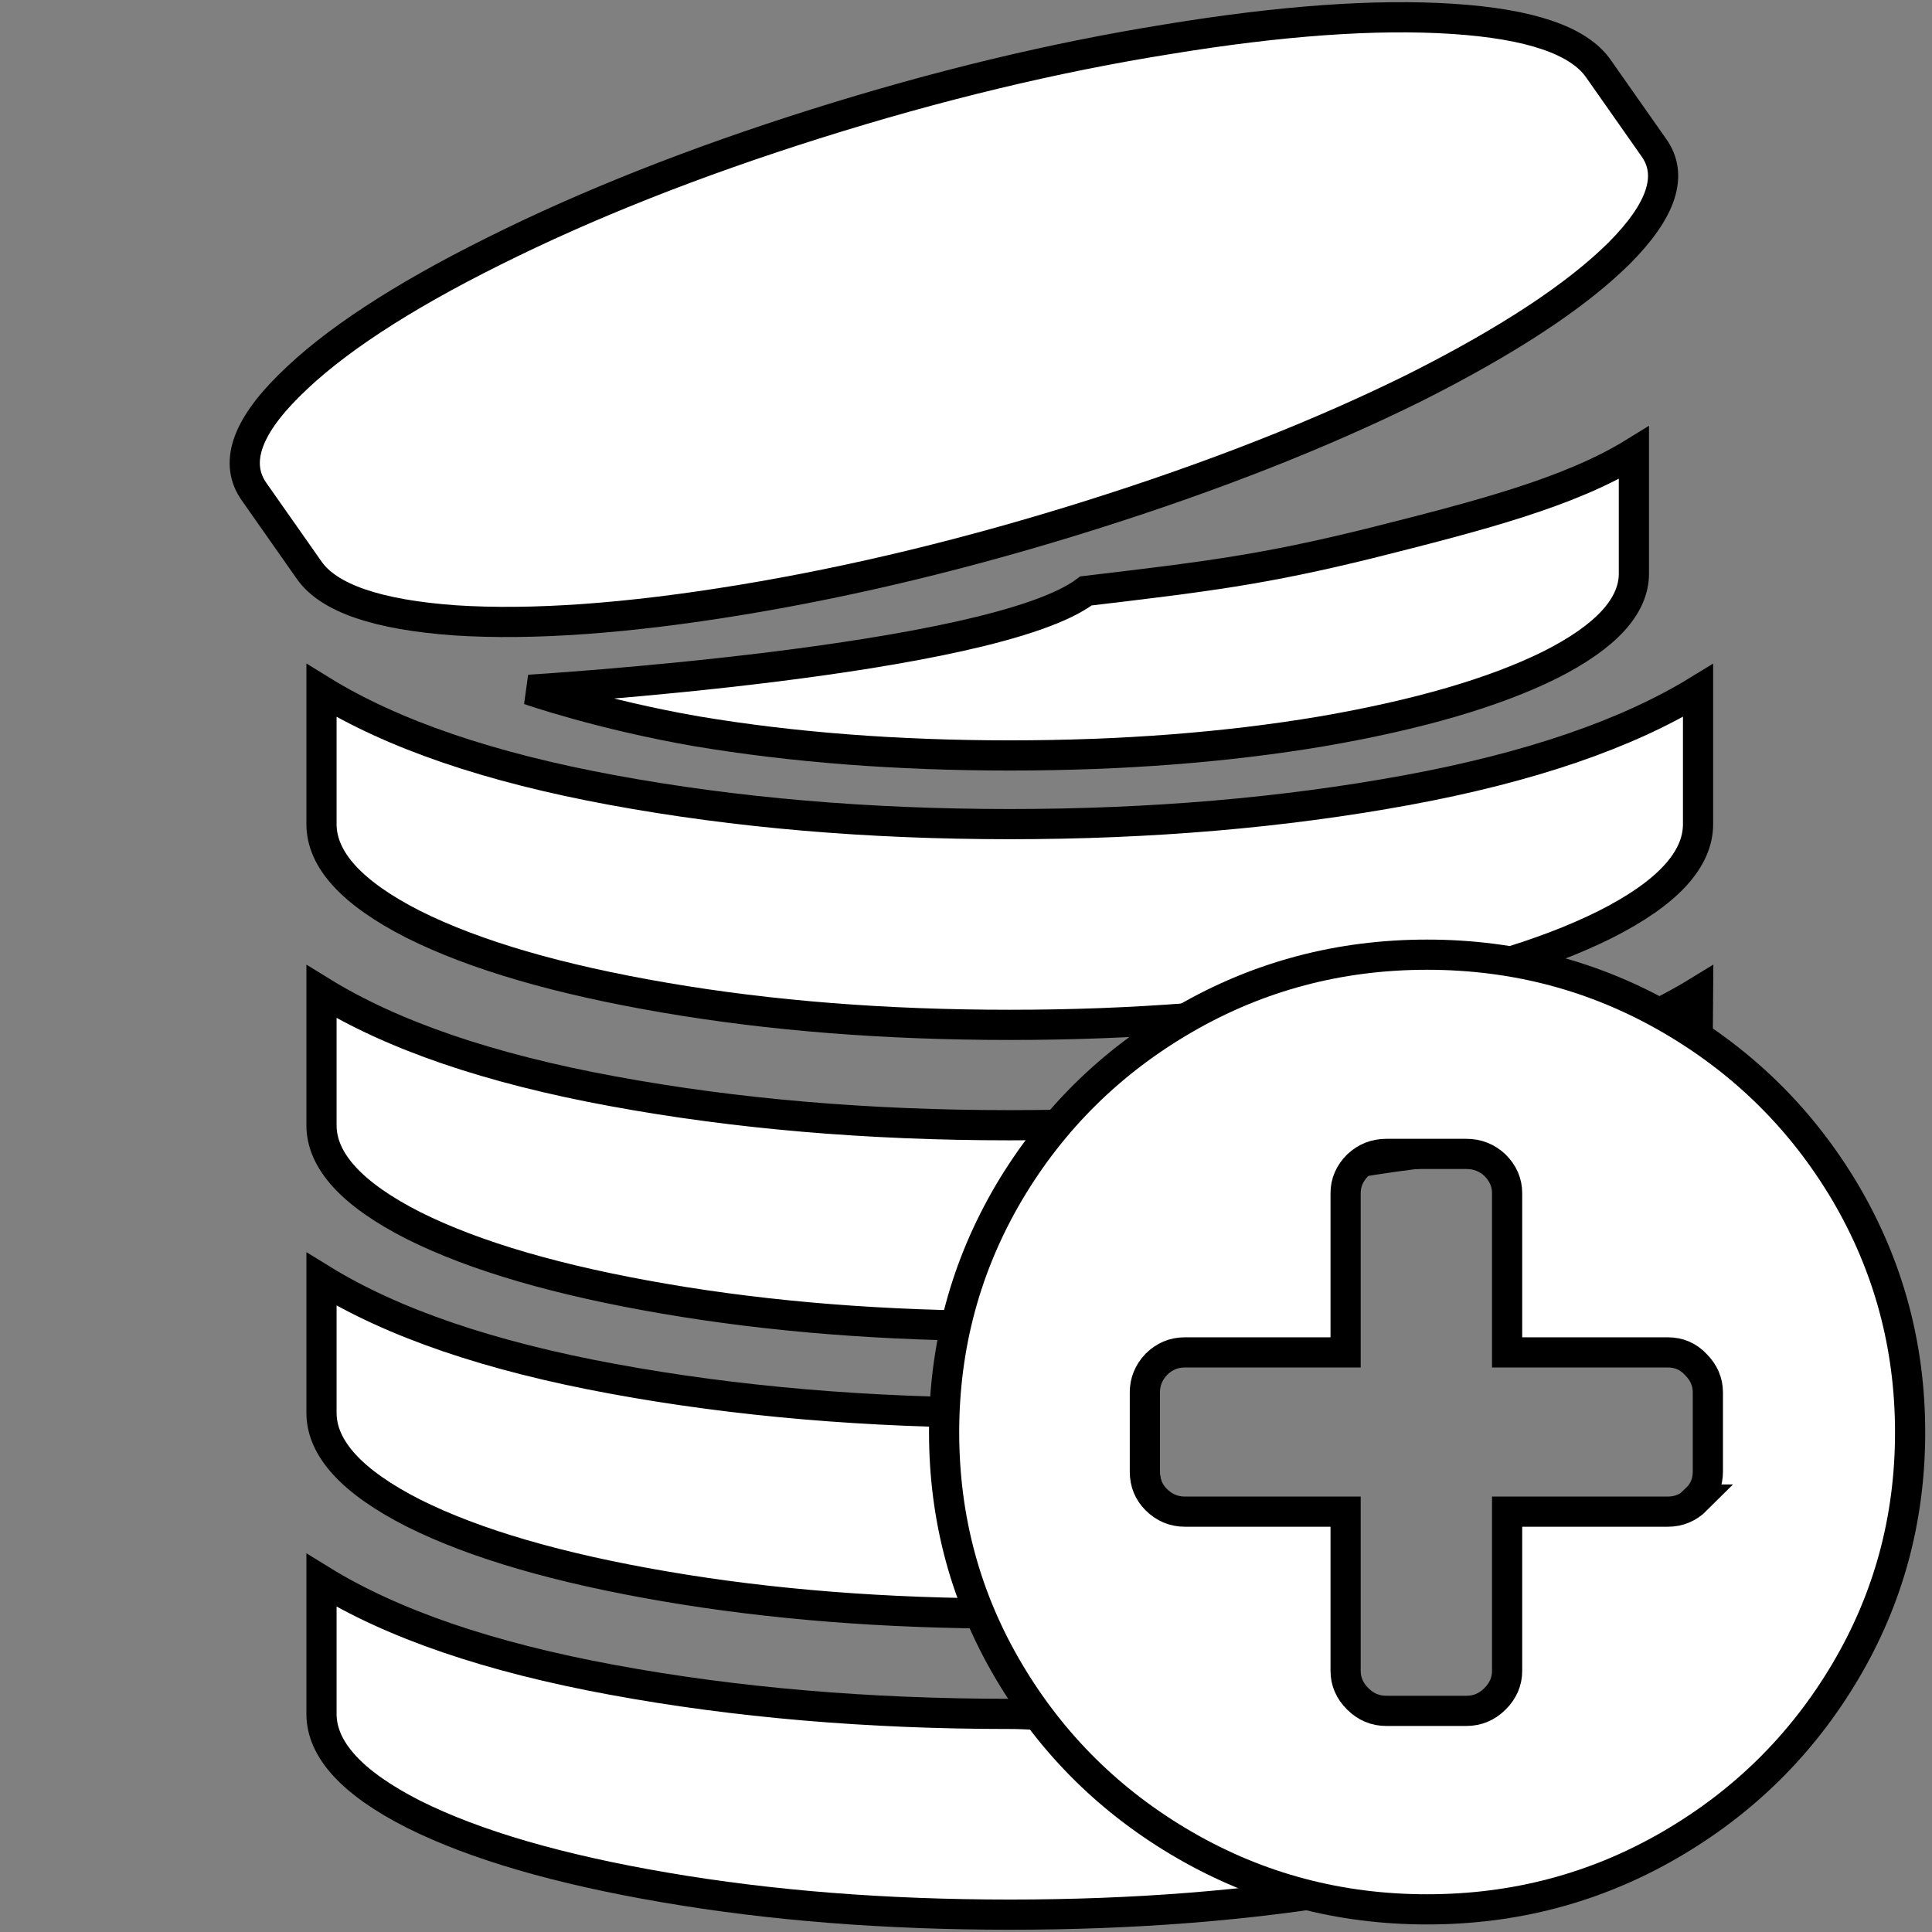 <svg version="1.2" xmlns="http://www.w3.org/2000/svg" viewBox="0 0 256 256" width="256" height="256">
	<rect x="0" y="0" width="256" height="256" fill="#808080" stroke="none"/>
	<title>memoryjar_add_icon</title>
	<style>
		.s0 { fill: #ffffff;stroke: #000000;stroke-width: 4 } 
	</style>
	<path id="Jar Bottom" class="s0" d="m42.6 209.4q14.1 8.7 38.6 13.2 24.4 4.5 52.6 4.5c18.7 0 36.9 12.2 53.2 9.2 16.4-3 17.4-2.6 26.8-8.4l11.2-0.8q0 7.1-12.3 13.3-12.2 6.1-33.2 9.7-21 3.6-45.7 3.6-24.7 0-45.7-3.6-21.1-3.6-33.3-9.7-12.2-6.2-12.2-13.3v-17.7zm0-39.9v17.7q0 7.1 12.2 13.3 12.2 6.1 33.3 9.7 21 3.6 45.7 3.6c16.4 0 15-0.4 18.1-3.3 1.9-1.6 1.8-3.4 1.3-6.1-0.5-2.5 0.1-1.3-1-6.2l-0.7-3.7c-0.8-3.2-1.1-7-3.7-7.2-16.5-1.5 4.7-0.1-14-0.1q-28.2 0-52.6-4.5-24.5-4.5-38.6-13.2z"/>
	<path id="Jar Middle" class="s0" d="m42.6 131.4q14.1 8.7 38.6 13.2 24.4 4.5 52.6 4.5 28.1 0 52.6-4.5 24.4-4.5 38.6-13.2l-0.1 13.6c0 4.8-8.8 6.6-13.6 6.5-5.1-0.1-17.9 0.2-31.9 2.6-14 2.4-29.2 21.6-45.6 21.6q-24.7 0-45.7-3.6-21.1-3.6-33.3-9.7-12.2-6.2-12.2-13.3v-17.7zm0-39.9v17.7q0 7.1 12.2 13.3 12.2 6.1 33.3 9.7 21 3.6 45.7 3.6 24.7 0 45.7-3.6 21-3.6 33.2-9.7 12.3-6.2 12.3-13.3v-17.7q-14.2 8.7-38.6 13.2-24.5 4.5-52.6 4.5-28.2 0-52.6-4.5-24.5-4.5-38.6-13.2z"/>
	<path id="Jar Top" class="s0" d="m143.9 78.3c16-1.9 23.4-2.8 37.6-6.3 14.3-3.6 26.4-6.7 35-12v16q0 6.5-11.1 12.1-11.1 5.5-30.2 8.8-19 3.2-41.4 3.2-22.4 0-41.5-3.2c-12.7-2.2-22.2-5.5-22.2-5.5 0 0 61.4-3.7 73.8-13.1z"/>
	<path id="Lid" class="s0" d="m65.4 33.3q18.6-9.3 42.7-16.9 24.1-7.6 46.6-11.2 22.5-3.7 37.8-2.7 15.4 1 19.3 6.6l7.3 10.4q4 5.5-4.6 14.1-8.6 8.5-27.1 17.8-18.6 9.2-42.7 16.8-24.1 7.6-46.6 11.3-22.5 3.7-37.8 2.7-15.4-1.1-19.3-6.6l-7.3-10.4q-4-5.6 4.6-14.1 8.6-8.6 27.1-17.8z"/>
	<path id="Layer 1" class="s0" d="m224.8 198.7q-1.6 1.6-3.8 1.6h-21.3v21.1q0 2.1-1.6 3.7-1.6 1.6-3.8 1.6h-10.6q-2.2 0-3.8-1.6-1.6-1.6-1.6-3.7v-21.1h-21.3q-2.2 0-3.8-1.6-1.5-1.5-1.5-3.7v-10.5q0-2.1 1.5-3.7 1.6-1.6 3.8-1.6h21.3v-21.1q0-2.1 1.6-3.7 1.6-1.5 3.8-1.5h10.6q2.2 0 3.8 1.5 1.6 1.6 1.6 3.7v21.1h21.3q2.2 0 3.7 1.6 1.6 1.6 1.6 3.7v10.5q0 2.2-1.6 3.7zm-3.6-63.7q-14.7-8.5-32.1-8.5-17.4 0-32.1 8.5-14.7 8.5-23.3 23-8.6 14.6-8.6 31.8 0 17.2 8.6 31.7 8.6 14.5 23.3 23 14.7 8.5 32.1 8.5 17.4 0 32.1-8.5 14.7-8.5 23.3-23 8.6-14.5 8.6-31.7 0-17.2-8.6-31.8-8.6-14.5-23.3-23z"/>
</svg>